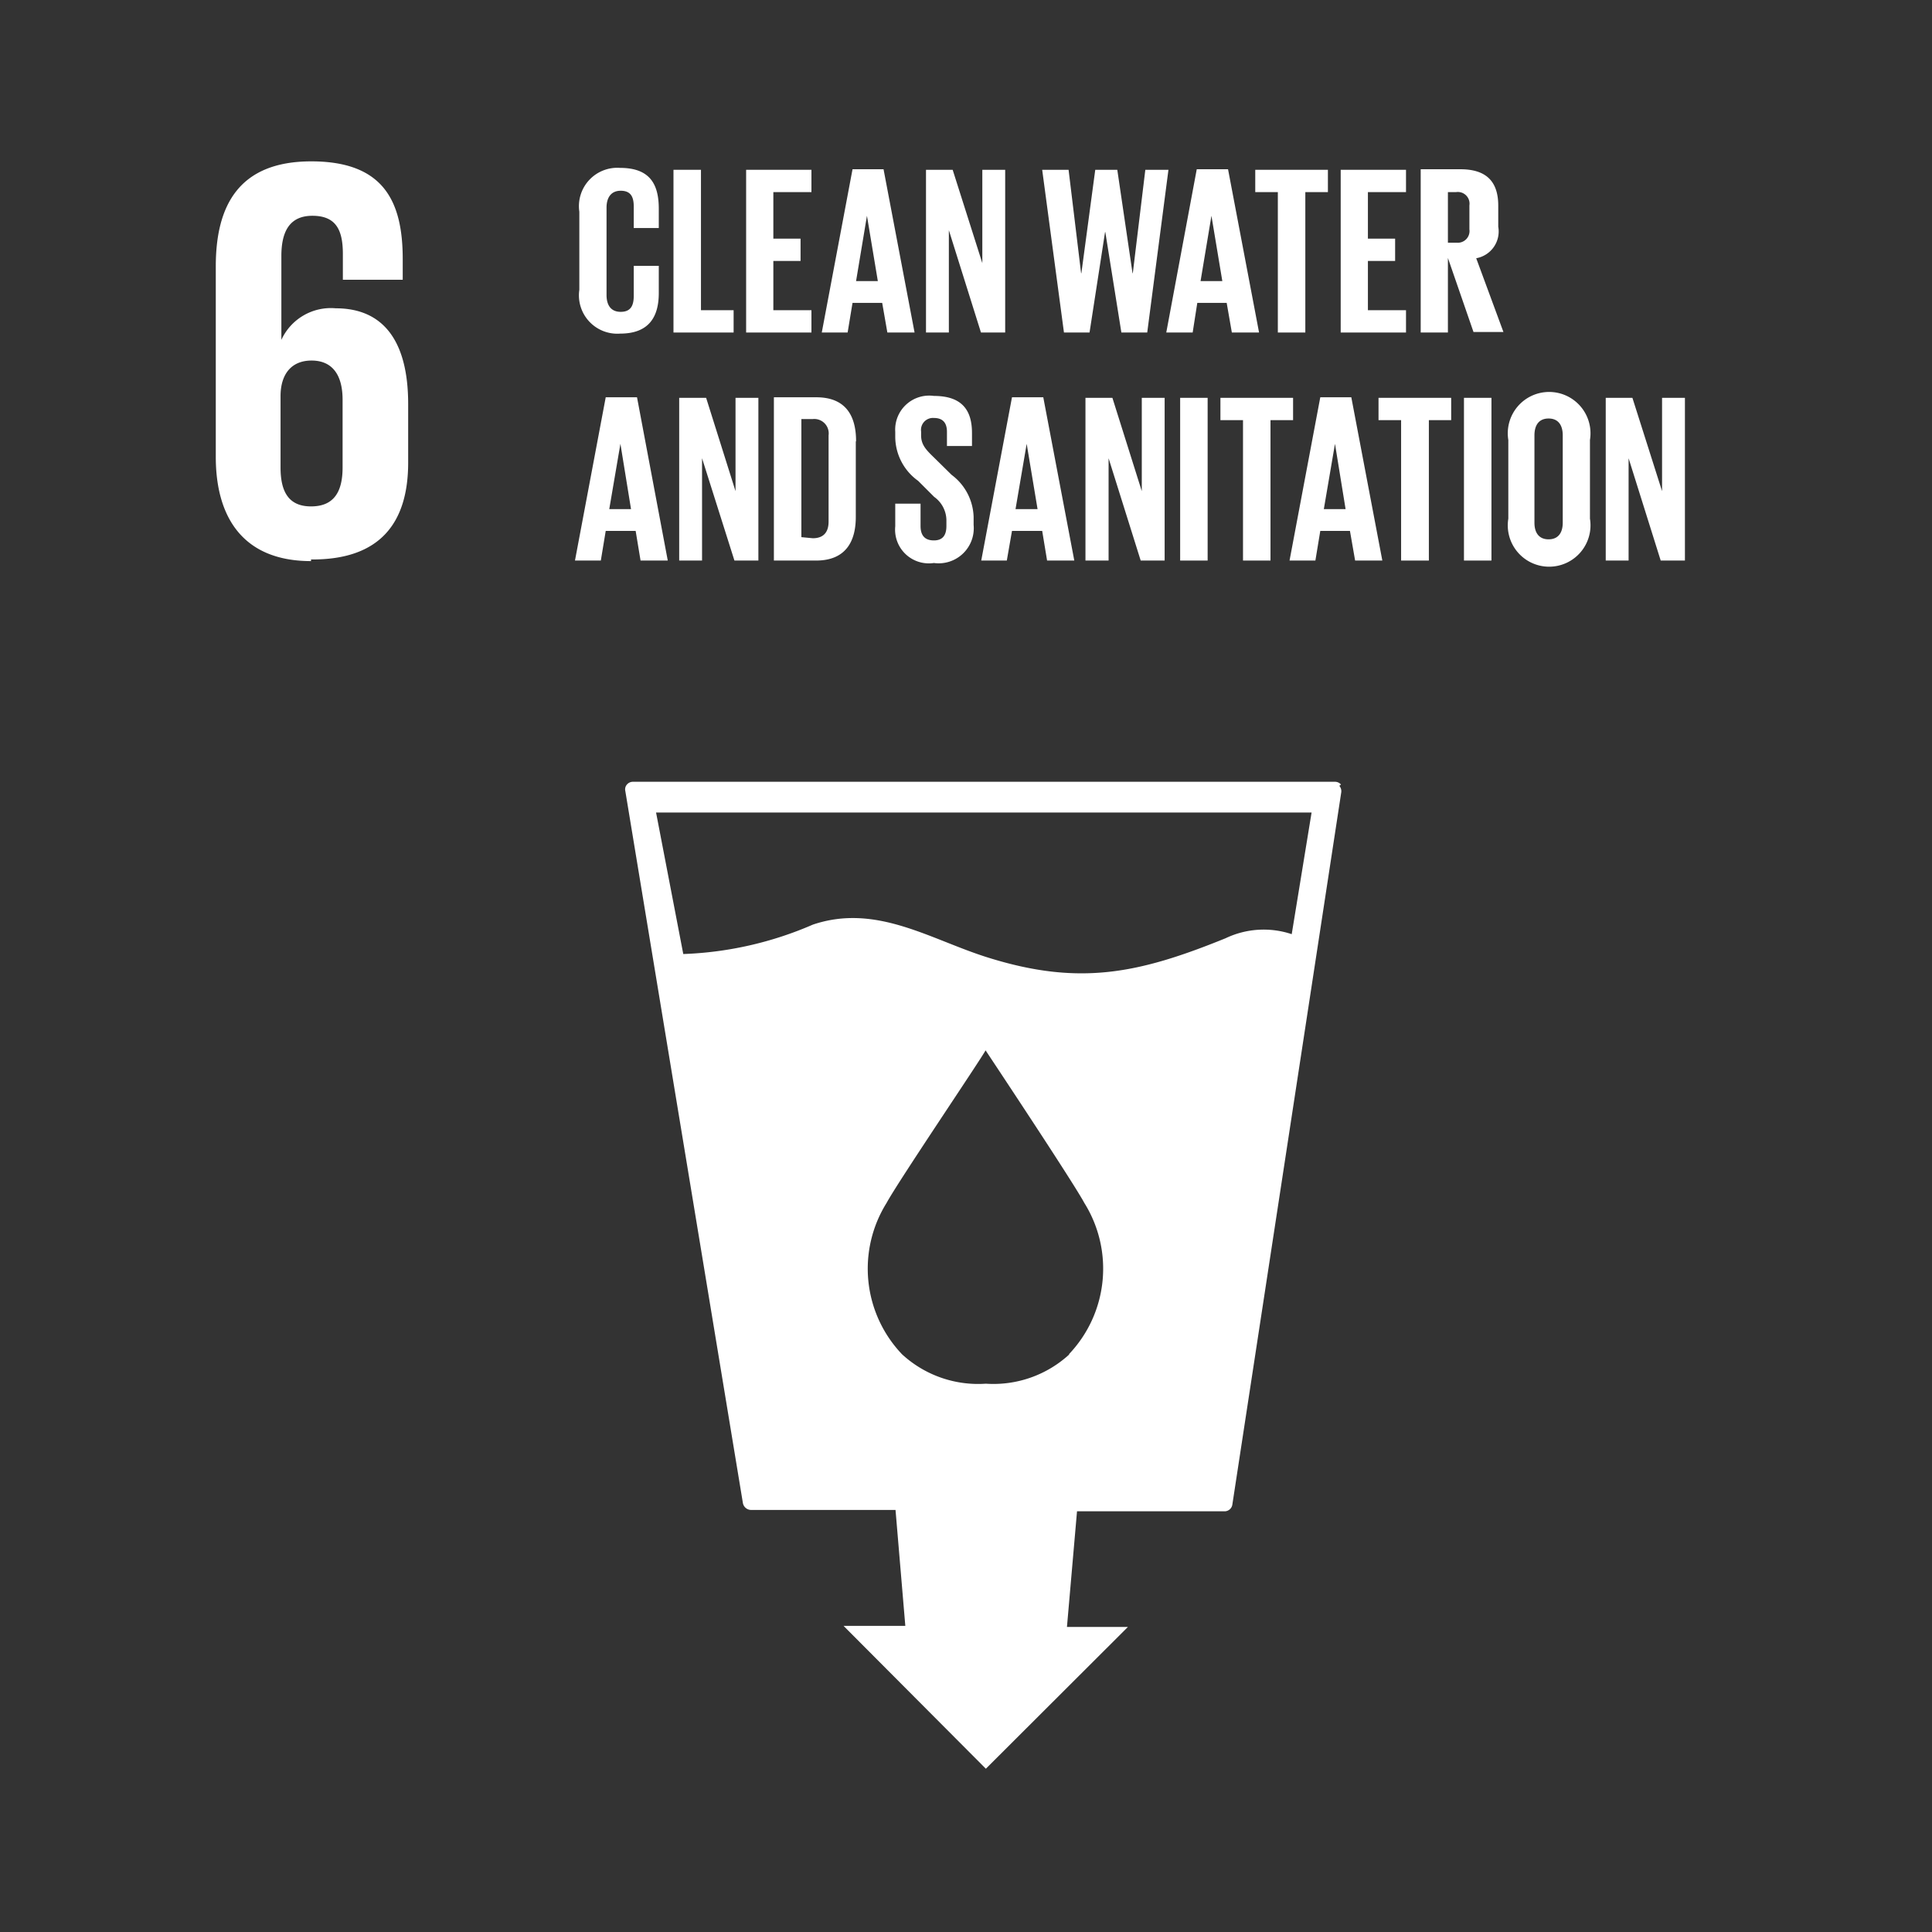 <svg id="Layer_1" data-name="Layer 1" xmlns="http://www.w3.org/2000/svg" viewBox="0 0 71 71"><rect x="0" y="0" width="71" height="71" fill="#333333" stroke="none"/><defs><style>.cls-1{fill:#fff;}</style></defs><title>SDGtest</title><path class="cls-1" d="M47.47,34.33a3.25,3.25,0,0,0-2.43.15c-3.2,1.3-5.37,1.76-8.73.71-2.12-.66-4.1-2-6.44-1.21a13.09,13.09,0,0,1-4.76,1.08l-1-5.2H48.2ZM39.3,49.77a4.12,4.12,0,0,1-3.07,1.08,4.13,4.13,0,0,1-3.08-1.08,4.56,4.56,0,0,1-.57-5.56C33,43.43,36,39,36.22,38.6v0c.25.38,3.21,4.83,3.63,5.61a4.56,4.56,0,0,1-.57,5.56m10-20.94a.29.29,0,0,0-.23-.1H23.27a.29.29,0,0,0-.23.1.27.27,0,0,0-.06.24L27.3,55.23a.31.31,0,0,0,.3.26h5.31l.36,4.26H31L36.23,65l5.22-5.21H39.21l.37-4.25H45a.29.29,0,0,0,.29-.26l4-26.16a.3.3,0,0,0-.07-.24"/><path class="cls-1" d="M10.31,14.56c0-.8.39-1.31,1.14-1.31s1.14.51,1.14,1.44v2.49c0,.91-.33,1.43-1.16,1.43s-1.12-.55-1.12-1.43Zm1.12,6C14,20.58,15,19.18,15,17V14.85c0-2.34-.93-3.52-2.66-3.52a2,2,0,0,0-2,1.16h0V9.41c0-.87.28-1.48,1.14-1.48s1.12.51,1.12,1.4v.95h2.2V9.52c0-2.12-.7-3.59-3.36-3.59S7.93,7.55,7.93,9.79v7c0,2.22,1,3.83,3.5,3.83"/><path class="cls-1" d="M21.29,10.68V7.78a1.41,1.41,0,0,1,1.5-1.61c1.11,0,1.42.62,1.42,1.5v.71h-.92V7.59c0-.37-.12-.58-.48-.58s-.52.26-.52.62v3.21c0,.36.15.62.52.62s.48-.23.48-.59V9.77h.92v1c0,.86-.35,1.49-1.42,1.49a1.41,1.41,0,0,1-1.5-1.61"/><polygon class="cls-1" points="24.75 6.24 25.76 6.24 25.76 11.4 26.96 11.4 26.96 12.22 24.75 12.22 24.75 6.24"/><polygon class="cls-1" points="27.42 6.24 29.82 6.24 29.82 7.06 28.42 7.06 28.42 8.77 29.42 8.77 29.42 9.59 28.42 9.59 28.42 11.4 29.82 11.4 29.82 12.22 27.42 12.22 27.42 6.24"/><path class="cls-1" d="M31.46,10.33h.8l-.4-2.4h0ZM30.2,12.22l1.13-6h1.14l1.14,6h-1l-.19-1.09H31.33l-.18,1.09Z"/><polygon class="cls-1" points="34.87 8.46 34.87 12.22 34.03 12.22 34.03 6.24 35.01 6.24 36.1 9.67 36.1 6.24 36.94 6.24 36.94 12.22 36.05 12.22 34.87 8.46"/><polygon class="cls-1" points="40.61 8.53 40.04 12.22 39.1 12.22 38.3 6.24 39.27 6.24 39.73 10.04 39.74 10.04 40.25 6.24 41.06 6.24 41.62 10.04 41.63 10.04 42.09 6.24 42.94 6.24 42.16 12.22 41.21 12.22 40.62 8.53 40.61 8.53"/><path class="cls-1" d="M44.12,10.33h.8l-.4-2.4h0Zm-1.26,1.89,1.12-6h1.15l1.14,6h-1l-.19-1.09H44l-.17,1.09Z"/><polygon class="cls-1" points="46.13 6.24 48.8 6.24 48.8 7.06 47.97 7.06 47.97 12.22 46.96 12.22 46.96 7.06 46.13 7.06 46.13 6.24"/><polygon class="cls-1" points="49.27 6.24 51.67 6.24 51.67 7.06 50.27 7.06 50.27 8.77 51.27 8.77 51.27 9.59 50.27 9.59 50.27 11.4 51.67 11.4 51.67 12.22 49.27 12.22 49.27 6.24"/><path class="cls-1" d="M53.21,7.06V8.92h.34A.43.43,0,0,0,54,8.43V7.55a.43.43,0,0,0-.49-.49Zm0,2.42v2.74h-1v-6h1.46c1,0,1.39.5,1.39,1.34v.77a1,1,0,0,1-.81,1.16l1,2.71H54.15Z"/><path class="cls-1" d="M22.39,18.71h.8l-.39-2.4h0ZM21.13,20.6l1.13-6h1.15l1.13,6h-1l-.18-1.09H22.26l-.18,1.09Z"/><polygon class="cls-1" points="25.8 16.84 25.8 20.6 24.96 20.6 24.96 14.62 25.95 14.62 27.03 18.05 27.03 14.62 27.87 14.62 27.87 20.6 26.99 20.6 25.8 16.84"/><path class="cls-1" d="M29.87,19.78c.41,0,.58-.24.58-.61V16a.53.53,0,0,0-.58-.6h-.42v4.34Zm1.58-3.55V19c0,.91-.38,1.6-1.46,1.6H28.44v-6H30c1.08,0,1.46.68,1.46,1.61"/><path class="cls-1" d="M32.9,19.32v-.81h.93v.82c0,.34.15.53.49.53s.46-.21.46-.53V19.1a1.07,1.07,0,0,0-.45-.84l-.59-.59a2,2,0,0,1-.84-1.6v-.2a1.25,1.25,0,0,1,1.42-1.32c1,0,1.4.49,1.4,1.36v.48H34.8v-.52q0-.51-.48-.51a.44.44,0,0,0-.47.5V16c0,.34.18.53.47.81l.65.64A2,2,0,0,1,35.78,19v.29a1.29,1.29,0,0,1-1.46,1.4,1.24,1.24,0,0,1-1.42-1.35"/><path class="cls-1" d="M37.32,18.71h.81l-.4-2.4h0ZM36.06,20.6l1.13-6h1.15l1.14,6h-1l-.18-1.09H37.19L37,20.6Z"/><polygon class="cls-1" points="40.74 16.84 40.74 20.6 39.89 20.6 39.89 14.62 40.88 14.62 41.96 18.05 41.96 14.62 42.8 14.62 42.8 20.6 41.92 20.6 40.74 16.84"/><rect class="cls-1" x="43.37" y="14.62" width="1.01" height="5.98"/><polygon class="cls-1" points="44.85 14.62 47.52 14.62 47.52 15.44 46.69 15.44 46.69 20.6 45.68 20.6 45.68 15.44 44.85 15.44 44.85 14.62"/><path class="cls-1" d="M48.65,18.71h.8l-.39-2.4h0ZM47.39,20.6l1.13-6h1.14l1.14,6h-1l-.19-1.09H48.52l-.18,1.09Z"/><polygon class="cls-1" points="50.66 14.62 53.33 14.62 53.33 15.44 52.51 15.44 52.51 20.6 51.49 20.6 51.49 15.44 50.66 15.44 50.66 14.62"/><rect class="cls-1" x="53.8" y="14.62" width="1.01" height="5.98"/><path class="cls-1" d="M57.43,19.22V16c0-.37-.16-.62-.52-.62s-.52.25-.52.62v3.21c0,.36.16.61.52.61s.52-.25.52-.61m-2-.16V16.17a1.52,1.52,0,1,1,3,0v2.89a1.52,1.52,0,1,1-3,0"/><polygon class="cls-1" points="59.85 16.84 59.85 20.6 59.01 20.6 59.01 14.62 59.99 14.62 61.08 18.05 61.08 14.62 61.92 14.62 61.92 20.6 61.03 20.6 59.85 16.84"/></svg>